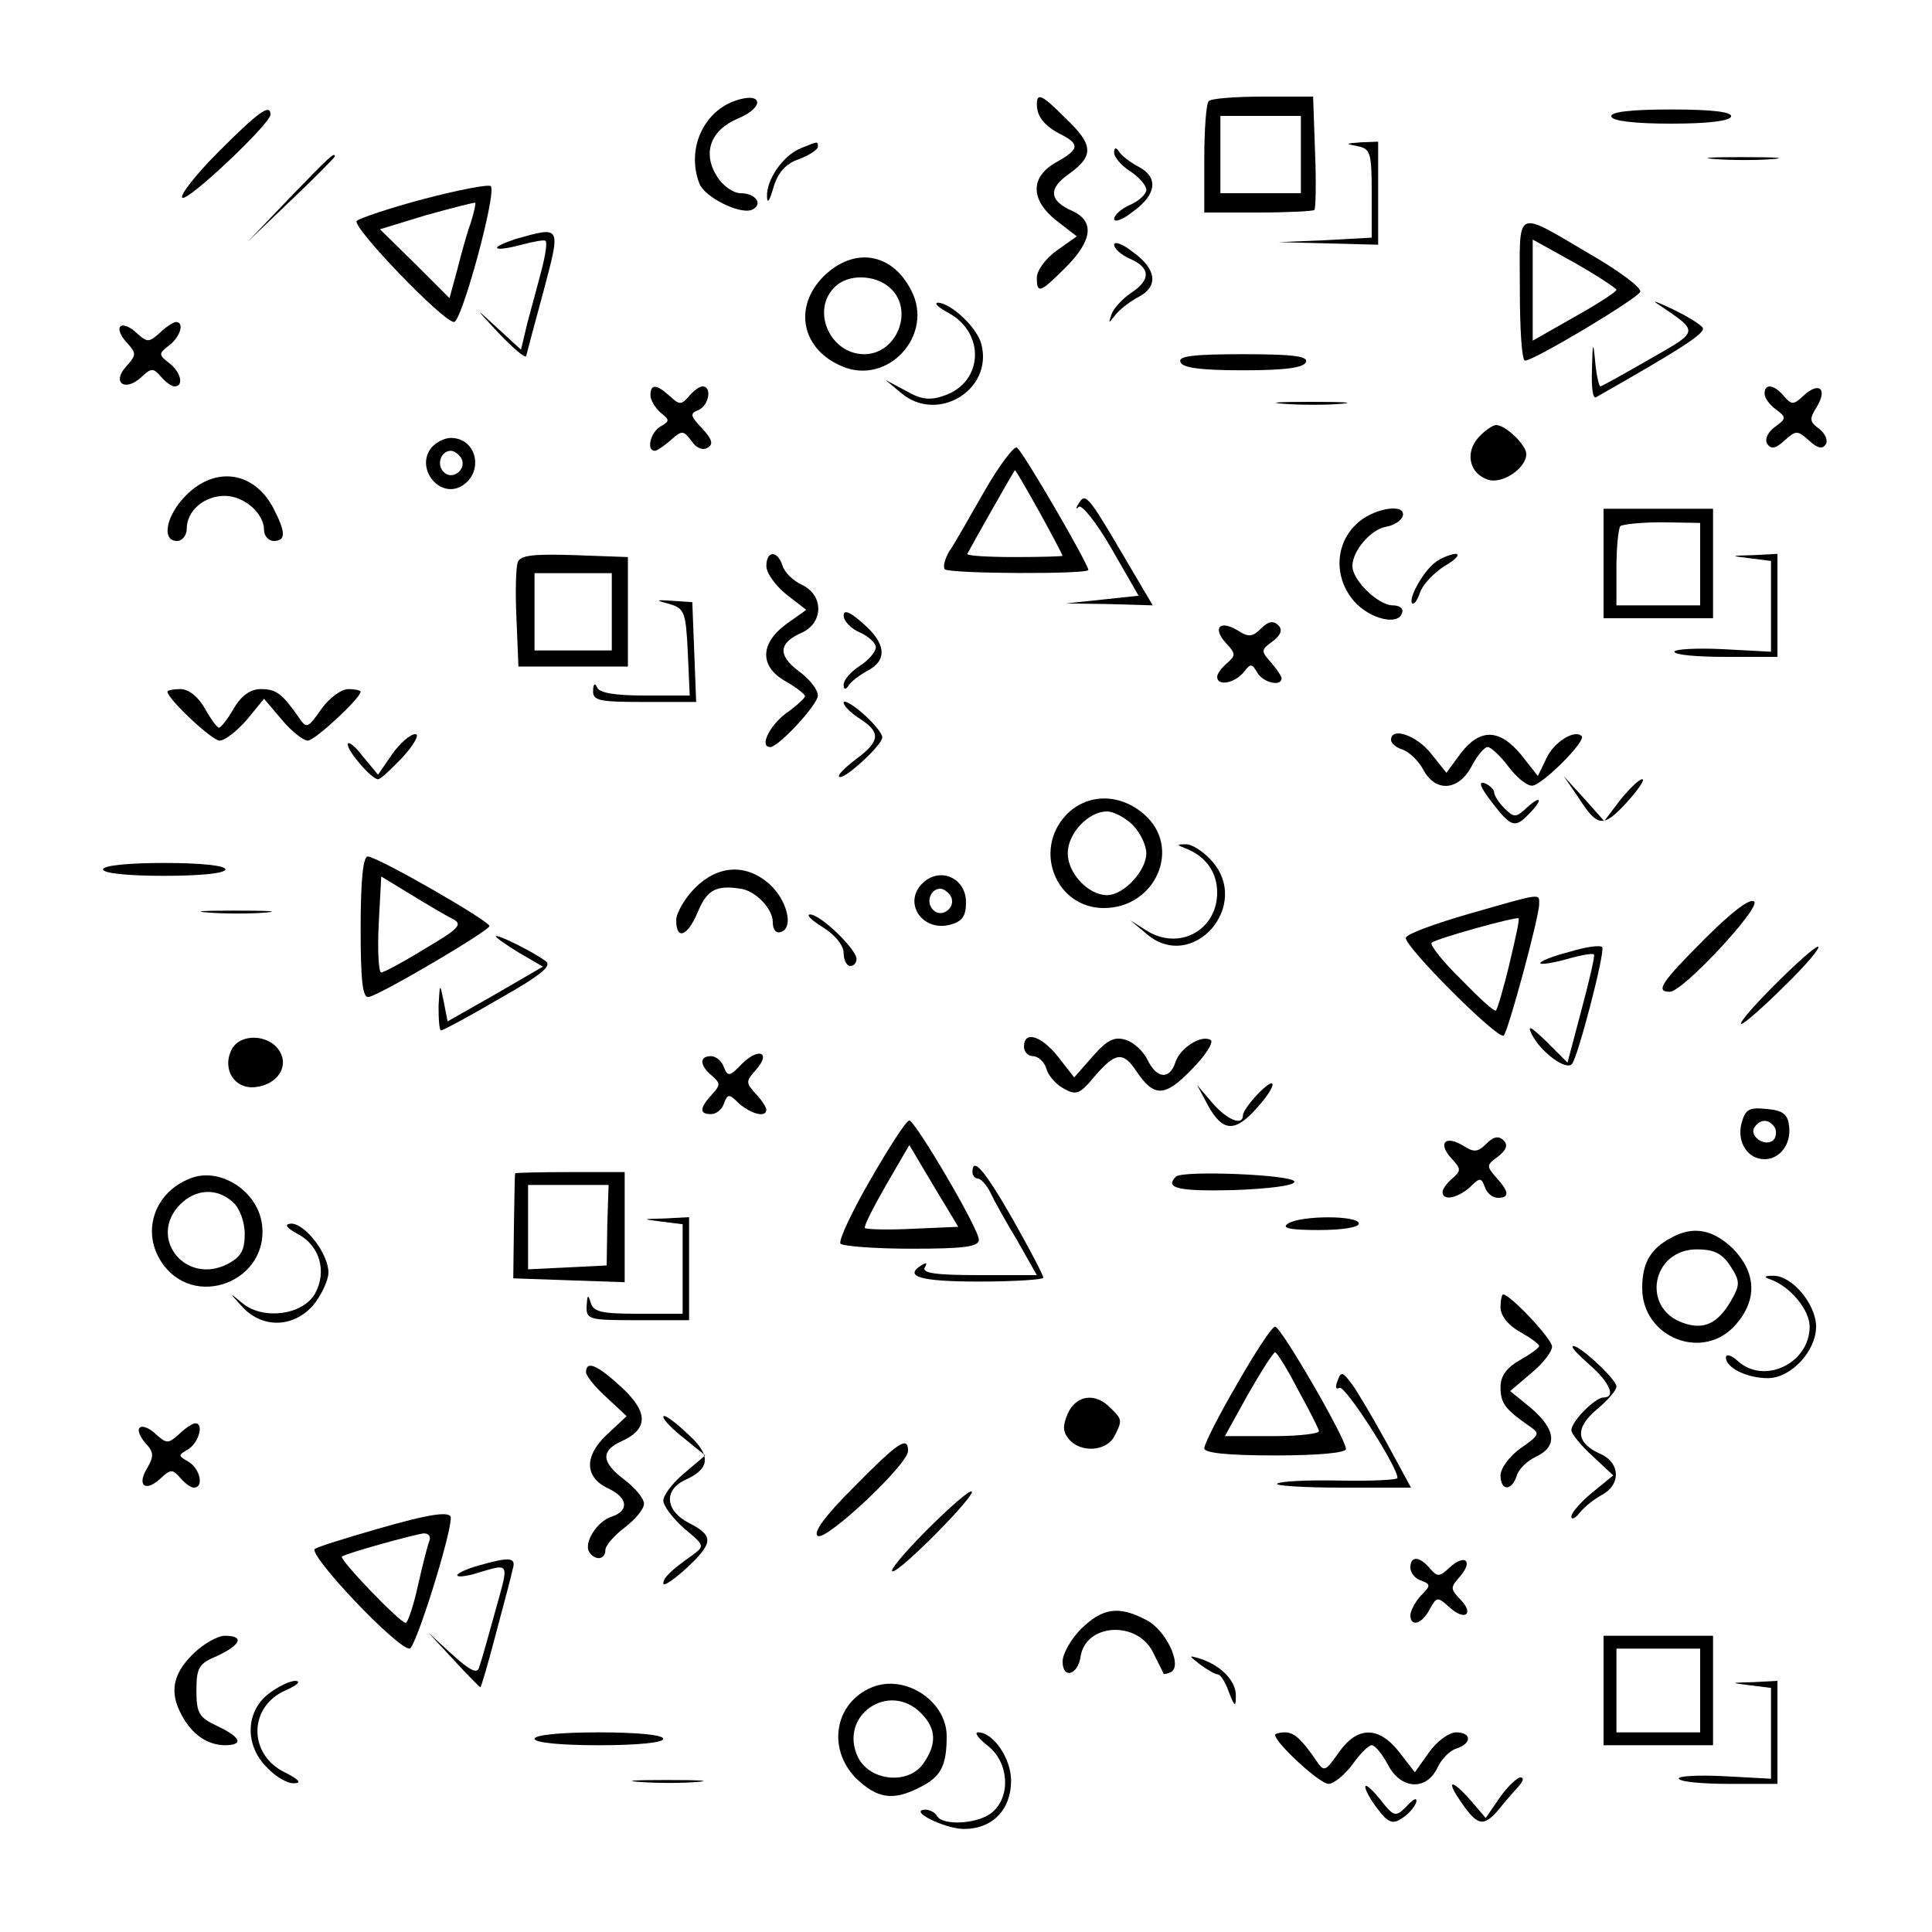 <?xml version="1.0" standalone="no"?>
<!DOCTYPE svg PUBLIC "-//W3C//DTD SVG 20010904//EN"
 "http://www.w3.org/TR/2001/REC-SVG-20010904/DTD/svg10.dtd">
<svg version="1.0" xmlns="http://www.w3.org/2000/svg"
 width="300pt" height="300pt" viewBox="0 0 300 300"
 preserveAspectRatio="xMidYMid meet">
<g transform="translate(0,300) scale(0.1,-0.1)"
fill="#000000" stroke="none">
<path d="M1140 2843 c-49 -18 -74 -76 -54 -128 8 -21 62 -48 81 -41 19 8 7 26
-17 26 -11 0 -27 11 -36 25 -24 37 -11 73 32 91 43 18 38 43 -6 27z"/>
<path d="M1610 2838 c0 -19 12 -34 38 -47 29 -15 28 -23 -8 -43 -41 -23 -40
-59 1 -91 l31 -24 -31 -22 c-17 -12 -31 -31 -31 -42 0 -26 5 -24 45 16 41 41
45 71 11 87 -37 16 -39 35 -6 58 39 28 38 45 -5 86 -37 37 -45 41 -45 22z"/>
<path d="M1877 2843 c-4 -3 -7 -44 -7 -90 l0 -83 83 0 c46 0 86 2 88 4 2 2 3
43 1 90 l-3 86 -78 0 c-43 0 -81 -3 -84 -7z m143 -83 l0 -60 -63 0 -62 0 0 60
0 60 62 0 63 0 0 -60z"/>
<path d="M340 2765 c-35 -35 -61 -68 -57 -72 8 -7 137 115 137 129 0 18 -19 4
-80 -57z"/>
<path d="M2502 2819 c2 -7 37 -11 93 -11 56 0 91 4 93 11 2 7 -28 11 -93 11
-65 0 -95 -4 -93 -11z"/>
<path d="M1244 2770 c-28 -11 -54 -49 -53 -75 0 -12 4 -8 10 14 7 23 19 37 40
44 16 6 29 15 29 19 0 9 1 9 -26 -2z"/>
<path d="M2108 2773 c20 -4 22 -10 22 -73 l0 -69 -72 -4 -73 -3 78 -2 77 -2 0
80 0 80 -27 -1 c-24 -2 -25 -2 -5 -6z"/>
<path d="M1730 2763 c0 -7 11 -20 25 -29 14 -9 25 -22 25 -29 0 -6 -11 -17
-25 -23 -14 -6 -25 -16 -25 -22 0 -6 14 -1 30 12 36 26 39 53 8 69 -13 7 -26
17 -30 23 -5 8 -8 7 -8 -1z"/>
<path d="M450 2693 l-65 -68 68 65 c37 35 67 66 67 67 0 8 -10 -2 -70 -64z"/>
<path d="M2663 2753 c26 -2 67 -2 90 0 23 2 2 3 -48 3 -49 0 -68 -1 -42 -3z"/>
<path d="M658 2691 c-53 -14 -100 -30 -104 -34 -9 -8 134 -157 151 -157 12 0
67 202 57 211 -4 3 -51 -6 -104 -20z m73 -37 c-6 -16 -15 -49 -21 -73 l-12
-44 -54 54 -54 53 72 22 c40 11 74 20 76 19 1 -1 -2 -15 -7 -31z"/>
<path d="M2360 2551 c0 -61 3 -111 8 -111 14 0 176 97 179 107 2 6 -31 31 -74
56 -123 72 -113 77 -113 -52z m150 -1 c0 -3 -29 -22 -65 -42 l-65 -37 0 79 0
78 65 -36 c35 -20 64 -39 65 -42z"/>
<path d="M801 2629 c-18 -6 -31 -12 -29 -14 2 -3 19 0 38 5 19 5 35 8 37 6 3
-2 0 -22 -6 -45 -6 -23 -16 -60 -22 -82 l-10 -42 -37 34 c-36 33 -36 33 3 -9
22 -23 41 -39 42 -35 1 4 13 50 27 101 27 102 28 101 -43 81z"/>
<path d="M1730 2620 c0 -6 11 -16 25 -22 32 -14 32 -33 1 -53 -13 -9 -27 -24
-30 -33 -5 -15 -5 -15 6 -1 7 9 23 21 36 28 31 16 28 43 -8 69 -16 13 -30 18
-30 12z"/>
<path d="M1279 2571 c-48 -48 -34 -114 29 -140 71 -30 143 49 107 118 -30 59
-89 68 -136 22z m103 -18 c38 -34 11 -103 -40 -103 -53 0 -83 68 -46 104 20
21 63 20 86 -1z"/>
<path d="M2574 2528 c65 -44 66 -41 -13 -86 -40 -23 -74 -42 -76 -42 -2 0 -6
17 -8 38 -3 33 -4 32 -5 -11 -1 -27 1 -46 6 -44 132 75 171 100 166 108 -3 5
-24 18 -47 29 -23 11 -34 15 -23 8z"/>
<path d="M1473 2514 c57 -31 54 -107 -6 -128 -22 -8 -36 -7 -60 7 l-32 17 24
-20 c56 -48 143 4 125 75 -6 26 -48 65 -68 65 -6 -1 2 -8 17 -16z"/>
<path d="M187 2493 c-4 -3 0 -15 10 -25 15 -17 15 -19 -1 -37 -23 -25 -2 -40
23 -17 16 15 19 15 31 1 7 -8 16 -15 21 -15 15 0 10 22 -8 36 -17 13 -17 15 0
28 17 13 24 36 10 36 -3 0 -15 -7 -25 -17 -17 -15 -19 -15 -36 0 -10 10 -22
14 -25 10z"/>
<path d="M1833 2438 c2 -9 31 -13 97 -13 66 0 95 4 98 13 3 9 -21 12 -98 12
-77 0 -101 -3 -97 -12z"/>
<path d="M1010 2386 c0 -7 7 -19 16 -27 14 -11 14 -13 0 -21 -16 -9 -23 -38
-9 -38 3 0 15 8 25 17 17 15 19 15 32 -2 7 -11 18 -15 25 -10 9 5 7 13 -9 30
-18 19 -19 23 -6 28 17 7 22 37 7 37 -5 0 -14 -7 -21 -15 -12 -14 -15 -14 -30
0 -21 19 -30 19 -30 1z"/>
<path d="M2740 2389 c0 -7 8 -18 18 -25 16 -12 16 -14 -2 -27 -11 -8 -16 -19
-12 -26 6 -9 13 -8 27 5 18 16 20 16 38 0 13 -12 21 -14 26 -6 4 6 -1 17 -10
24 -15 11 -16 15 -4 34 17 28 4 40 -20 18 -16 -15 -19 -15 -31 -1 -15 18 -30
20 -30 4z"/>
<path d="M1993 2373 c26 -2 67 -2 90 0 23 2 2 3 -48 3 -49 0 -68 -1 -42 -3z"/>
<path d="M2296 2321 c-22 -24 -14 -57 15 -66 22 -7 59 18 59 40 0 14 -32 45
-47 45 -5 0 -18 -9 -27 -19z"/>
<path d="M670 2305 c-26 -32 13 -81 48 -59 34 22 22 74 -18 74 -10 0 -23 -7
-30 -15z m46 -16 c10 -17 -13 -36 -27 -22 -12 12 -4 33 11 33 5 0 12 -5 16
-11z"/>
<path d="M1529 2238 c-23 -40 -47 -83 -55 -94 -7 -12 -10 -24 -7 -28 8 -7 223
-8 223 -1 0 9 -102 185 -111 190 -4 3 -27 -27 -50 -67z m85 -33 c20 -36 36
-67 36 -68 0 -1 -34 -2 -75 -2 -41 0 -74 2 -73 5 9 17 73 130 74 130 1 0 18
-29 38 -65z"/>
<path d="M289 2231 c-31 -31 -39 -71 -14 -71 8 0 15 9 15 19 0 28 27 51 59 51
30 0 61 -27 61 -53 0 -9 7 -17 15 -17 19 0 19 13 0 50 -30 58 -90 67 -136 21z"/>
<path d="M1675 2218 c-5 -7 -4 -10 0 -5 5 4 28 -25 51 -65 l42 -73 -56 -6 -57
-6 67 -1 68 -2 -46 78 c-54 92 -59 98 -69 80z"/>
<path d="M2105 2185 c-33 -32 -33 -84 -2 -119 24 -27 68 -38 74 -18 3 7 -4 12
-14 12 -23 0 -63 39 -63 61 0 24 29 57 52 61 12 2 23 9 26 16 7 22 -48 13 -73
-13z"/>
<path d="M2490 2125 l0 -85 85 0 85 0 0 85 0 85 -85 0 -85 0 0 -85z m150 -1
l0 -64 -65 0 -65 0 0 58 c0 32 3 61 6 65 4 3 33 6 65 6 l59 -1 0 -64z"/>
<path d="M804 2127 c-3 -8 -4 -47 -2 -88 l3 -74 85 0 85 0 0 85 0 85 -83 3
c-63 2 -84 0 -88 -11z m146 -77 l0 -60 -60 0 -60 0 0 60 0 60 60 0 60 0 0 -60z"/>
<path d="M1190 2121 c0 -11 14 -30 31 -44 l31 -24 -31 -22 c-41 -30 -42 -66
-1 -89 16 -9 30 -20 30 -23 0 -3 -13 -15 -30 -27 -26 -20 -41 -52 -24 -52 13
0 74 66 74 80 0 9 -13 26 -30 38 -33 25 -31 44 6 60 33 16 33 58 -1 74 -13 6
-27 19 -30 30 -8 24 -25 23 -25 -1z"/>
<path d="M2229 2127 c-19 -14 -43 -57 -36 -64 3 -2 8 5 12 17 4 12 21 30 38
41 18 10 25 19 17 19 -8 -1 -22 -6 -31 -13z"/>
<path d="M2718 2133 l32 -4 0 -70 0 -71 -75 4 c-41 2 -75 0 -75 -4 0 -5 36 -8
80 -8 l80 0 0 80 0 80 -37 -2 c-37 -1 -37 -1 -5 -5z"/>
<path d="M1040 2062 c23 -7 25 -13 28 -75 l3 -67 -70 0 c-46 0 -71 4 -74 13
-3 7 -6 5 -6 -5 -1 -16 9 -18 79 -18 l81 0 -3 78 -3 77 -30 2 c-28 2 -28 1 -5
-5z"/>
<path d="M1310 2044 c0 -8 11 -20 25 -26 14 -6 25 -17 25 -23 0 -7 -11 -20
-25 -29 -14 -9 -25 -22 -25 -29 0 -8 3 -9 8 -1 4 6 17 16 30 23 30 16 28 42
-8 73 -20 18 -30 22 -30 12z"/>
<path d="M1958 2024 c-13 -13 -19 -14 -36 -3 -28 17 -40 4 -18 -20 15 -16 15
-19 1 -31 -8 -7 -15 -16 -15 -21 0 -15 27 -10 41 7 11 14 13 14 21 0 9 -16 38
-23 38 -9 0 3 -8 15 -17 25 -15 17 -15 19 3 32 13 10 16 18 9 25 -8 8 -16 6
-27 -5z"/>
<path d="M260 1926 c0 -11 69 -76 81 -76 8 0 26 14 42 32 l27 33 28 -33 c15
-18 33 -32 40 -32 11 0 82 66 82 76 0 2 -9 4 -19 4 -11 0 -30 -14 -42 -31 -21
-30 -23 -31 -35 -13 -26 37 -35 44 -59 44 -16 0 -30 -10 -42 -30 -9 -16 -20
-30 -23 -30 -3 0 -13 14 -22 30 -10 18 -25 30 -38 30 -11 0 -20 -2 -20 -4z"/>
<path d="M1310 1909 c0 -5 11 -16 25 -25 33 -21 32 -35 -6 -63 -17 -13 -29
-25 -26 -27 6 -7 67 49 67 61 0 6 -13 22 -30 37 -16 14 -30 22 -30 17z"/>
<path d="M609 1829 l-22 -32 -24 29 c-12 16 -23 24 -23 18 0 -11 37 -54 47
-54 4 0 21 16 39 35 17 19 26 35 19 35 -8 0 -24 -14 -36 -31z"/>
<path d="M2160 1851 c0 -5 8 -12 18 -15 11 -4 25 -18 32 -31 19 -36 55 -33 75
5 9 17 20 30 25 30 5 0 19 -13 32 -30 12 -16 28 -30 37 -30 15 0 85 70 77 77
-11 11 -44 -10 -55 -35 l-13 -27 -26 33 c-34 41 -64 41 -94 2 l-22 -30 -24 30
c-22 28 -62 42 -62 21z"/>
<path d="M2316 1755 c30 -39 36 -42 58 -19 22 22 20 31 -3 10 -17 -16 -20 -16
-35 -1 -9 9 -16 20 -16 25 0 4 -7 11 -15 14 -10 3 -6 -7 11 -29z"/>
<path d="M2450 1763 c31 -48 39 -49 76 -9 18 20 29 36 24 36 -5 0 -20 -15 -34
-32 l-25 -33 -31 35 -32 35 22 -32z"/>
<path d="M1655 1734 c-51 -55 -15 -144 59 -144 81 0 122 95 62 146 -38 33 -89
32 -121 -2z m103 -14 c12 -12 22 -32 22 -45 0 -27 -35 -65 -61 -65 -29 0 -61
34 -61 65 0 31 32 65 61 65 10 0 27 -9 39 -20z"/>
<path d="M1840 1683 c32 -12 50 -37 50 -69 0 -58 -58 -90 -108 -60 l-27 17 24
-20 c72 -64 167 44 101 114 -13 14 -31 25 -39 24 -14 0 -14 -1 -1 -6z"/>
<path d="M560 1559 c0 -83 3 -110 13 -107 21 5 187 103 187 110 0 8 -174 108
-189 108 -7 0 -11 -35 -11 -111z m143 14 c16 -8 10 -15 -43 -46 -34 -21 -64
-37 -68 -37 -4 0 -6 33 -4 74 l4 75 46 -28 c26 -16 55 -33 65 -38z"/>
<path d="M160 1650 c0 -6 38 -10 95 -10 57 0 95 4 95 10 0 6 -38 10 -95 10
-57 0 -95 -4 -95 -10z"/>
<path d="M1079 1621 c-16 -16 -29 -39 -29 -50 0 -32 18 -25 34 14 14 33 28 41
66 35 23 -3 50 -31 50 -52 0 -12 5 -18 13 -15 20 7 9 50 -19 75 -36 31 -79 29
-115 -7z"/>
<path d="M1432 1628 c-30 -30 0 -75 43 -64 19 5 25 13 25 35 0 38 -41 56 -68
29z m44 -19 c10 -17 -13 -36 -27 -22 -12 12 -4 33 11 33 5 0 12 -5 16 -11z"/>
<path d="M2281 1581 c-52 -15 -96 -31 -98 -37 -4 -12 144 -160 152 -152 7 7
55 184 55 204 0 17 6 18 -109 -15z m63 -77 c-9 -38 -19 -71 -21 -73 -2 -3 -26
19 -54 48 -29 28 -49 54 -46 57 5 6 131 41 135 38 2 -1 -5 -32 -14 -70z"/>
<path d="M2647 1542 c-68 -68 -77 -82 -54 -82 20 0 141 130 131 140 -6 6 -34
-15 -77 -58z"/>
<path d="M323 1583 c26 -2 67 -2 90 0 23 2 2 3 -48 3 -49 0 -68 -1 -42 -3z"/>
<path d="M1278 1560 c19 -12 32 -28 32 -40 0 -11 5 -20 10 -20 6 0 10 5 10 11
0 15 -56 69 -72 69 -7 0 2 -9 20 -20z"/>
<path d="M770 1546 c0 -2 17 -14 37 -26 l36 -21 -74 -43 -74 -42 -6 31 c-6 29
-6 29 -8 -7 0 -21 1 -38 4 -38 3 0 44 22 90 49 64 36 82 51 73 58 -18 14 -78
44 -78 39z"/>
<path d="M2437 1522 c-27 -7 -47 -15 -45 -18 2 -2 21 1 42 7 21 6 39 9 41 7 2
-2 -7 -40 -19 -85 l-22 -83 -33 33 c-25 24 -30 26 -22 10 14 -27 53 -56 62
-45 9 10 51 171 47 181 -2 4 -25 1 -51 -7z"/>
<path d="M2755 1470 c-33 -33 -56 -60 -51 -60 4 0 35 27 68 60 34 33 56 60 51
60 -5 0 -35 -27 -68 -60z"/>
<path d="M360 1371 c-16 -31 4 -63 37 -59 34 4 52 32 37 56 -16 26 -60 28 -74
3z"/>
<path d="M1590 1375 c0 -8 6 -15 14 -15 8 0 18 -9 21 -20 3 -11 16 -25 28 -31
18 -10 24 -8 47 20 32 37 44 39 65 7 27 -40 44 -40 86 4 21 21 34 42 29 45
-14 9 -48 -12 -55 -35 -9 -27 -29 -25 -43 4 -6 13 -21 27 -33 31 -18 6 -29 1
-52 -25 l-29 -33 -25 32 c-26 33 -53 41 -53 16z"/>
<path d="M1152 1348 c-19 -20 -22 -20 -28 -5 -3 9 -12 17 -20 17 -18 0 -18
-14 1 -30 14 -12 14 -15 0 -30 -19 -21 -19 -30 -1 -30 8 0 17 7 20 16 6 16 8
16 24 0 19 -16 42 -22 42 -9 0 3 -7 15 -17 25 -15 17 -15 19 1 37 24 27 4 35
-22 9z"/>
<path d="M1951 1299 c-12 -13 -21 -26 -21 -31 0 -17 -25 -7 -48 20 l-23 27 17
-32 c23 -41 42 -42 77 -2 32 36 30 52 -2 18z"/>
<path d="M2704 1255 c-7 -29 10 -55 36 -55 24 0 42 24 38 52 -2 18 -10 24 -35
26 -28 3 -33 -1 -39 -23z m52 -6 c3 -6 2 -15 -2 -19 -12 -12 -38 5 -30 19 9
14 23 14 32 0z"/>
<path d="M1352 1169 c-29 -50 -50 -95 -47 -100 3 -4 53 -8 110 -8 82 0 105 3
105 14 0 17 -99 185 -108 185 -5 0 -31 -41 -60 -91z m66 -77 c-39 -2 -72 -1
-75 1 -2 3 13 32 33 67 l36 62 38 -64 38 -63 -70 -3z"/>
<path d="M2308 1224 c-13 -13 -19 -14 -36 -3 -28 17 -40 4 -18 -20 15 -16 15
-19 1 -31 -8 -7 -15 -16 -15 -21 0 -14 22 -10 42 7 16 16 18 16 24 0 3 -9 12
-16 20 -16 18 0 18 9 -3 32 -15 17 -15 19 3 32 13 10 16 18 9 25 -8 8 -16 6
-27 -5z"/>
<path d="M1510 1180 c0 -5 4 -10 8 -10 5 0 14 -10 20 -22 6 -13 25 -47 42 -75
l30 -53 -90 0 c-66 0 -89 3 -84 12 4 7 3 8 -4 4 -30 -18 -4 -26 88 -26 55 0
100 3 100 6 0 4 -21 44 -47 90 -44 77 -63 99 -63 74z"/>
<path d="M295 1170 c-54 -21 -75 -80 -46 -127 50 -81 174 -32 157 61 -10 50
-67 84 -111 66z m67 -37 c10 -9 18 -30 18 -49 0 -26 -6 -36 -27 -47 -66 -33
-124 42 -73 93 24 24 57 26 82 3z"/>
<path d="M800 1178 c-1 -2 -1 -39 -2 -83 l-1 -80 86 -3 87 -3 0 86 0 85 -85 0
c-47 0 -85 -1 -85 -2z m143 -80 l-1 -63 -61 -3 -61 -3 0 65 0 66 63 0 62 0 -2
-62z"/>
<path d="M1826 1173 c-18 -18 3 -23 89 -21 55 2 95 7 95 13 0 11 -173 18 -184
8z"/>
<path d="M1028 1103 l32 -4 0 -70 0 -69 -69 0 c-58 0 -70 3 -74 18 -4 13 -5
11 -6 -5 -1 -22 2 -23 79 -23 l80 0 0 80 0 80 -37 -2 c-37 -1 -37 -1 -5 -5z"/>
<path d="M2000 1100 c-11 -7 3 -10 48 -10 35 0 62 4 62 10 0 13 -90 13 -110 0z"/>
<path d="M462 1084 c35 -18 46 -59 27 -93 -19 -33 -80 -41 -112 -15 -22 18
-22 18 0 -6 31 -33 79 -32 110 4 12 15 23 38 23 50 0 29 -36 76 -58 76 -11 -1
-8 -6 10 -16z"/>
<path d="M2595 1078 c-32 -17 -45 -39 -45 -78 0 -78 96 -115 146 -56 33 38 31
80 -5 117 -31 30 -62 36 -96 17z m92 -44 c15 -23 15 -29 2 -52 -21 -37 -43
-48 -76 -36 -65 23 -48 114 22 114 26 0 39 -6 52 -26z"/>
<path d="M2750 1013 c30 -11 60 -47 60 -73 0 -57 -71 -91 -112 -53 -10 9 -18
11 -18 5 0 -16 33 -32 65 -32 36 0 75 42 75 80 0 35 -38 80 -67 79 -14 0 -15
-2 -3 -6z"/>
<path d="M2330 970 c0 -13 12 -28 30 -38 16 -9 30 -19 30 -22 0 -3 -14 -13
-30 -22 -21 -12 -30 -25 -30 -42 0 -25 7 -34 44 -60 18 -12 17 -14 -13 -35
-17 -12 -31 -31 -31 -42 0 -24 17 -25 25 -1 3 11 17 24 30 30 34 16 31 42 -7
75 l-33 27 33 28 c18 15 32 33 32 41 0 12 -65 81 -76 81 -2 0 -4 -9 -4 -20z"/>
<path d="M1921 851 c-28 -48 -51 -93 -51 -100 0 -7 35 -11 110 -11 67 0 110 4
110 10 0 16 -101 190 -110 190 -5 0 -31 -40 -59 -89z m94 -8 c17 -31 32 -60
33 -65 2 -4 -30 -8 -71 -8 l-75 0 36 65 c20 35 39 65 42 65 3 0 19 -26 35 -57z"/>
<path d="M2468 881 c31 -27 42 -51 22 -51 -13 0 -50 -37 -50 -51 0 -5 15 -24
33 -40 l32 -30 -33 -27 c-18 -15 -32 -31 -32 -37 0 -5 6 -3 13 6 7 9 22 21 35
28 29 16 28 49 -2 63 -39 17 -41 40 -7 69 17 14 31 30 31 36 0 11 -56 63 -67
63 -5 -1 7 -13 25 -29z"/>
<path d="M910 869 c0 -5 14 -23 32 -39 l31 -29 -31 -29 c-36 -34 -34 -67 4
-84 29 -14 31 -34 4 -43 -23 -7 -44 -41 -35 -55 9 -14 25 -12 25 3 0 7 14 23
30 35 17 13 30 29 30 37 0 8 -13 24 -30 37 -36 27 -38 45 -5 60 42 19 42 45 0
84 -38 35 -55 42 -55 23z"/>
<path d="M2077 856 c-4 -10 -3 -14 3 -11 8 5 90 -122 90 -140 0 -3 -41 -5 -90
-4 -50 1 -93 -1 -97 -5 -3 -3 42 -6 101 -6 l107 0 -38 70 c-21 38 -45 79 -54
91 -14 19 -17 20 -22 5z"/>
<path d="M1658 805 c-8 -19 -8 -28 2 -40 18 -21 57 -19 70 4 13 25 13 27 -6
45 -23 24 -53 20 -66 -9z"/>
<path d="M1030 800 c0 -5 15 -20 33 -34 l32 -26 -33 -28 c-18 -15 -32 -34 -32
-42 0 -8 14 -27 32 -43 32 -27 33 -27 13 -42 -34 -24 -45 -35 -45 -44 0 -5 16
6 35 23 43 40 44 51 5 71 -37 19 -40 51 -6 67 40 18 41 39 1 74 -19 18 -35 29
-35 24z"/>
<path d="M217 783 c-4 -3 0 -14 9 -24 13 -14 13 -20 3 -38 -17 -27 -4 -39 20
-17 16 15 19 15 31 1 7 -8 16 -15 21 -15 16 0 10 29 -8 40 -17 10 -17 10 0 20
16 11 24 40 10 40 -3 0 -15 -7 -25 -17 -17 -15 -19 -15 -36 0 -10 10 -22 14
-25 10z"/>
<path d="M1326 691 c-46 -46 -64 -71 -56 -76 13 -8 140 111 140 132 0 24 -15
14 -84 -56z"/>
<path d="M1440 625 c-36 -36 -60 -65 -54 -65 13 0 129 118 123 124 -3 3 -34
-24 -69 -59z"/>
<path d="M583 625 c-45 -13 -87 -26 -94 -30 -12 -8 127 -155 147 -155 9 0 64
175 64 203 0 11 -31 7 -117 -18z m84 -17 c-3 -7 -11 -39 -18 -70 -7 -32 -16
-58 -19 -58 -9 0 -104 99 -99 103 6 5 111 34 127 36 8 0 11 -5 9 -11z"/>
<path d="M743 569 c-18 -5 -33 -12 -33 -15 0 -3 10 -2 23 1 61 18 58 23 36
-57 -11 -40 -22 -79 -25 -87 -3 -11 -14 -5 -42 20 l-37 34 40 -43 c21 -23 40
-42 41 -42 1 0 12 37 24 83 12 45 24 90 26 100 6 19 -4 20 -53 6z"/>
<path d="M2190 566 c0 -8 7 -17 16 -20 16 -6 16 -8 0 -24 -9 -10 -16 -24 -16
-30 0 -19 18 -14 30 9 11 20 12 20 31 3 24 -22 39 -10 16 13 -15 16 -15 18 0
35 21 24 8 36 -16 14 -16 -15 -19 -15 -31 -1 -16 19 -30 19 -30 1z"/>
<path d="M1679 471 c-16 -16 -29 -39 -29 -51 0 -28 24 -21 28 8 8 51 87 56
112 7 8 -16 16 -32 17 -34 1 -1 6 0 12 3 17 11 -9 66 -40 81 -42 22 -67 18
-100 -14z"/>
<path d="M299 431 c-31 -31 -36 -59 -17 -94 16 -30 39 -46 66 -47 31 0 27 12
-11 30 -28 13 -32 20 -32 55 0 36 4 42 33 54 36 17 42 31 11 31 -11 0 -34 -13
-50 -29z"/>
<path d="M2490 375 l0 -85 85 0 85 0 0 85 0 85 -85 0 -85 0 0 -85z m150 0 l0
-65 -65 0 -65 0 0 65 0 65 65 0 65 0 0 -65z"/>
<path d="M1864 415 c11 -8 23 -15 27 -15 4 0 12 -12 17 -27 9 -23 11 -25 11
-7 1 23 -22 47 -54 58 -20 6 -20 6 -1 -9z"/>
<path d="M416 369 c-35 -28 -36 -80 -1 -114 13 -14 32 -25 42 -24 12 0 7 6
-15 17 -57 28 -56 102 1 127 18 8 25 14 16 15 -9 0 -28 -9 -43 -21z"/>
<path d="M1354 380 c-58 -24 -70 -95 -25 -141 33 -32 58 -36 100 -14 32 16 41
33 41 79 0 55 -65 97 -116 76z m76 -40 c24 -24 25 -48 4 -78 -23 -34 -84 -28
-102 10 -30 64 48 118 98 68z"/>
<path d="M2718 383 l32 -4 0 -70 0 -71 -74 4 c-41 2 -72 0 -69 -4 2 -5 38 -8
79 -8 l74 0 0 80 0 80 -37 -2 c-37 -1 -37 -1 -5 -5z"/>
<path d="M830 300 c0 -6 40 -10 100 -10 60 0 100 4 100 10 0 6 -40 10 -100 10
-60 0 -100 -4 -100 -10z"/>
<path d="M1534 289 c32 -25 36 -77 8 -102 -20 -19 -77 -23 -87 -7 -3 6 -12 10
-18 10 -28 -1 30 -30 60 -30 44 0 73 30 73 75 0 35 -28 75 -51 75 -7 0 0 -9
15 -21z"/>
<path d="M1980 306 c0 -12 69 -76 83 -76 8 0 25 14 37 30 12 17 25 30 30 30 5
0 16 -13 25 -30 20 -39 60 -41 77 -5 6 13 19 27 30 30 24 8 23 25 -1 25 -11 0
-30 -14 -42 -31 l-22 -31 -24 31 c-32 41 -65 41 -94 0 -21 -30 -23 -31 -35
-13 -24 35 -35 44 -49 44 -8 0 -15 -2 -15 -4z"/>
<path d="M993 233 c26 -2 67 -2 90 0 23 2 2 3 -48 3 -49 0 -68 -1 -42 -3z"/>
<path d="M2329 209 l-22 -32 -23 27 c-31 35 -40 33 -14 -4 25 -36 34 -37 58
-9 9 12 23 27 30 35 7 8 9 14 3 14 -5 0 -20 -14 -32 -31z"/>
<path d="M2120 225 c0 -5 9 -21 20 -35 15 -20 23 -23 36 -14 10 6 20 17 23 25
2 8 -3 7 -14 -5 -18 -18 -20 -18 -42 10 -13 16 -23 25 -23 19z"/>
</g>
</svg>
